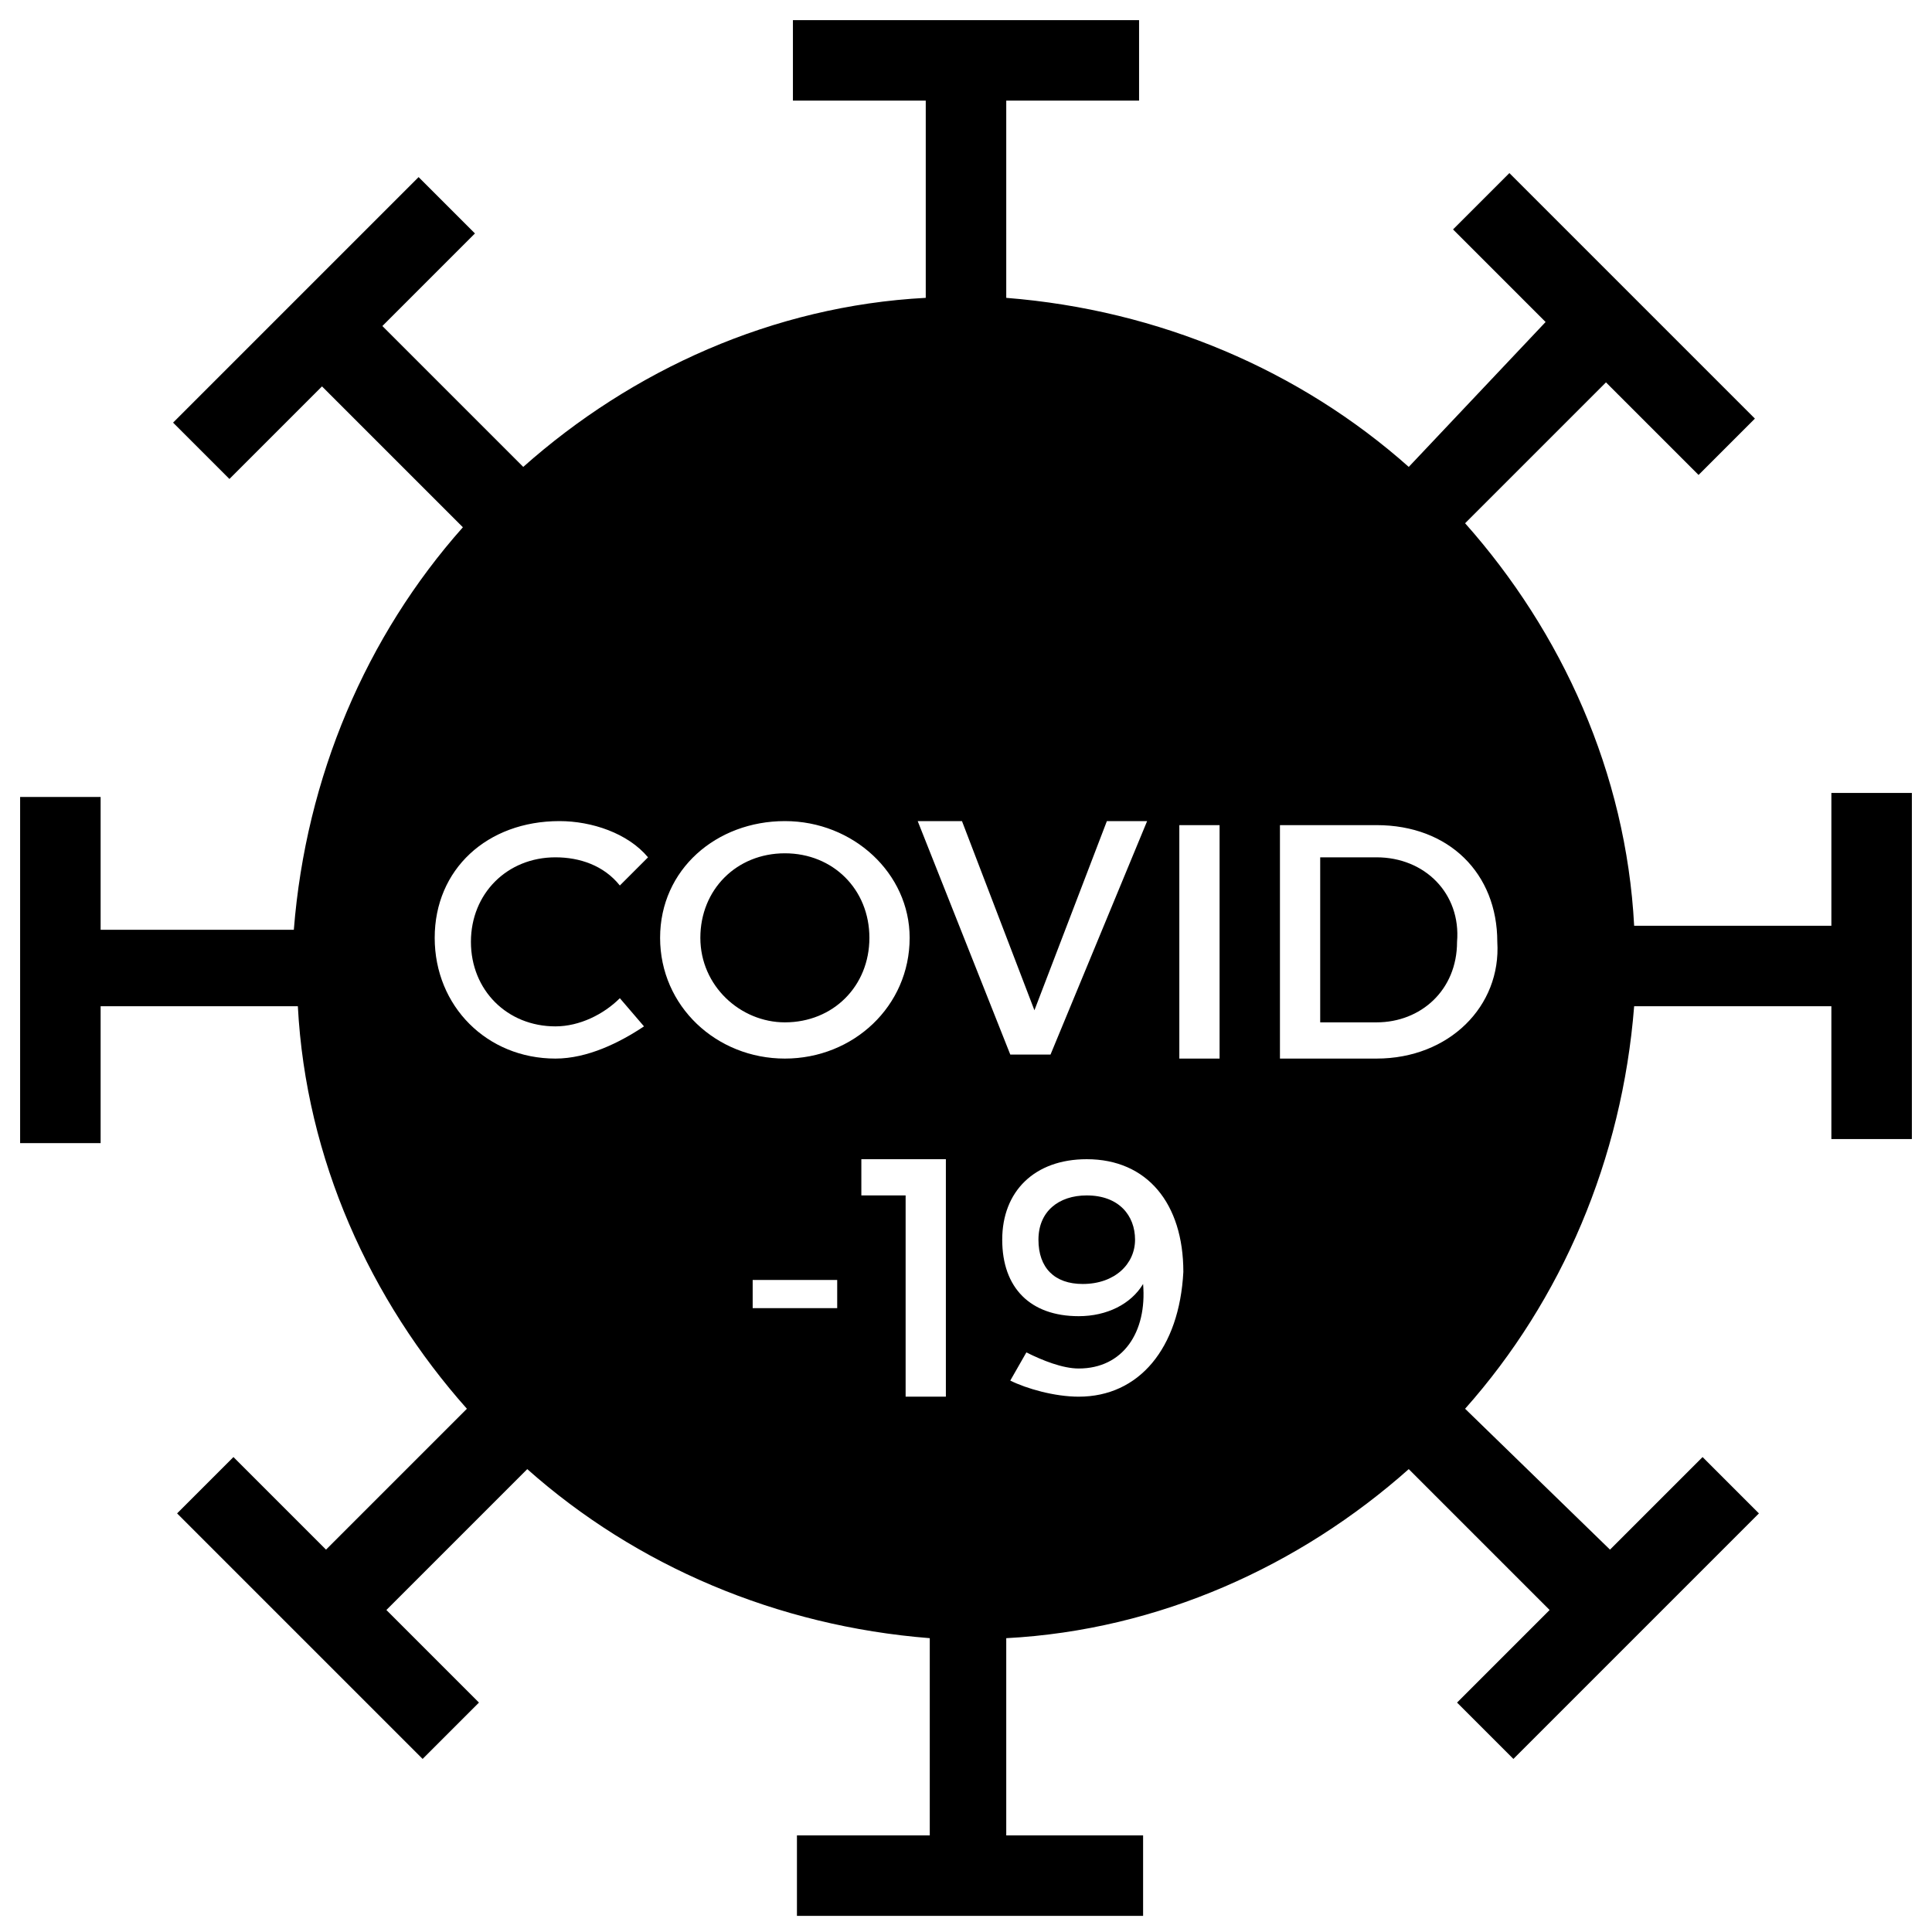 <svg xmlns="http://www.w3.org/2000/svg" enable-background="new 0 0 48 48" viewBox="0 0 48 48"><path d="M27 29.7c-.7 0-1.2.4-1.2 1.1 0 .7.4 1.1 1.1 1.1.8 0 1.3-.5 1.3-1.1C28.2 30.2 27.8 29.7 27 29.7zM21.6 23.3c0-1.2-.9-2.1-2.1-2.1-1.2 0-2.1.9-2.1 2.1 0 1.2 1 2.1 2.1 2.1C20.7 25.4 21.6 24.5 21.6 23.3zM34.2 21.3h-1.4v4.1h1.4c1.1 0 2-.8 2-2C36.3 22.2 35.4 21.3 34.2 21.3z"/><path d="M45.5,19.7V23l-4.9,0c-0.2-3.8-1.8-7.3-4.2-10l3.5-3.5l2.3,2.3l1.4-1.4l-6.1-6.1l-1.4,1.4l2.3,2.3L35,11.6
		c-2.7-2.4-6.2-3.9-10-4.2V2.5h3.3v-2h-8.6v2H23v4.9c-3.8,0.2-7.3,1.8-10,4.2L9.5,8.1l2.3-2.3l-1.4-1.4l-6.1,6.1l1.4,1.4l2.3-2.3
		l3.5,3.5c-2.4,2.7-3.9,6.2-4.2,10H2.5v-3.3h-2v8.6h2V25h4.9c0.2,3.8,1.8,7.3,4.2,10l-3.5,3.5l-2.3-2.3l-1.4,1.4l6.1,6.1l1.4-1.4
		l-2.3-2.3l3.5-3.5c2.7,2.4,6.2,3.9,10,4.2l0,4.9h-3.3v2h8.6v-2H25l0-4.9c3.8-0.2,7.3-1.8,10-4.2l3.5,3.5l-2.3,2.3l1.4,1.4l6.1-6.1
		l-1.4-1.4l-2.3,2.3L36.4,35c2.4-2.7,3.9-6.2,4.2-10l4.9,0v3.3h2v-8.6H45.5z M23.9,20.4l1.8,4.7l1.8-4.7h1l-2.4,5.8h-1l-2.3-5.8
		H23.9z M13.8,26.3c-1.7,0-3-1.3-3-3c0-1.7,1.3-2.9,3.1-2.9c0.8,0,1.7,0.3,2.2,0.9L15.4,22c-0.4-0.5-1-0.7-1.6-0.7
		c-1.2,0-2.1,0.9-2.1,2.1c0,1.2,0.9,2.1,2.1,2.1c0.6,0,1.2-0.3,1.6-0.7l0.6,0.7C15.4,25.9,14.6,26.3,13.8,26.3z M16.4,23.3
		c0-1.7,1.4-2.9,3.1-2.9c1.7,0,3.1,1.3,3.1,2.9c0,1.7-1.4,3-3.1,3C17.8,26.3,16.4,25,16.4,23.3z M20.8,32.5h-2.1v-0.7h2.1V32.5z
		 M23.5,34.7h-1v-5h-1.1v-0.9h2.1V34.7z M26.8,34.7c-0.6,0-1.3-0.2-1.7-0.4l0.4-0.7c0.4,0.2,0.9,0.4,1.3,0.4c1.1,0,1.7-0.9,1.6-2.1
		c-0.3,0.5-0.9,0.8-1.6,0.8c-1.2,0-1.9-0.7-1.9-1.9c0-1.2,0.8-2,2.1-2c1.5,0,2.4,1.1,2.4,2.8C29.3,33.5,28.3,34.7,26.8,34.7z
		 M30.3,26.3h-1v-5.8h1V26.3z M34.2,26.3h-2.4v-5.8h2.4c1.8,0,3,1.2,3,2.9C37.3,25,36,26.3,34.2,26.3z"/></svg>